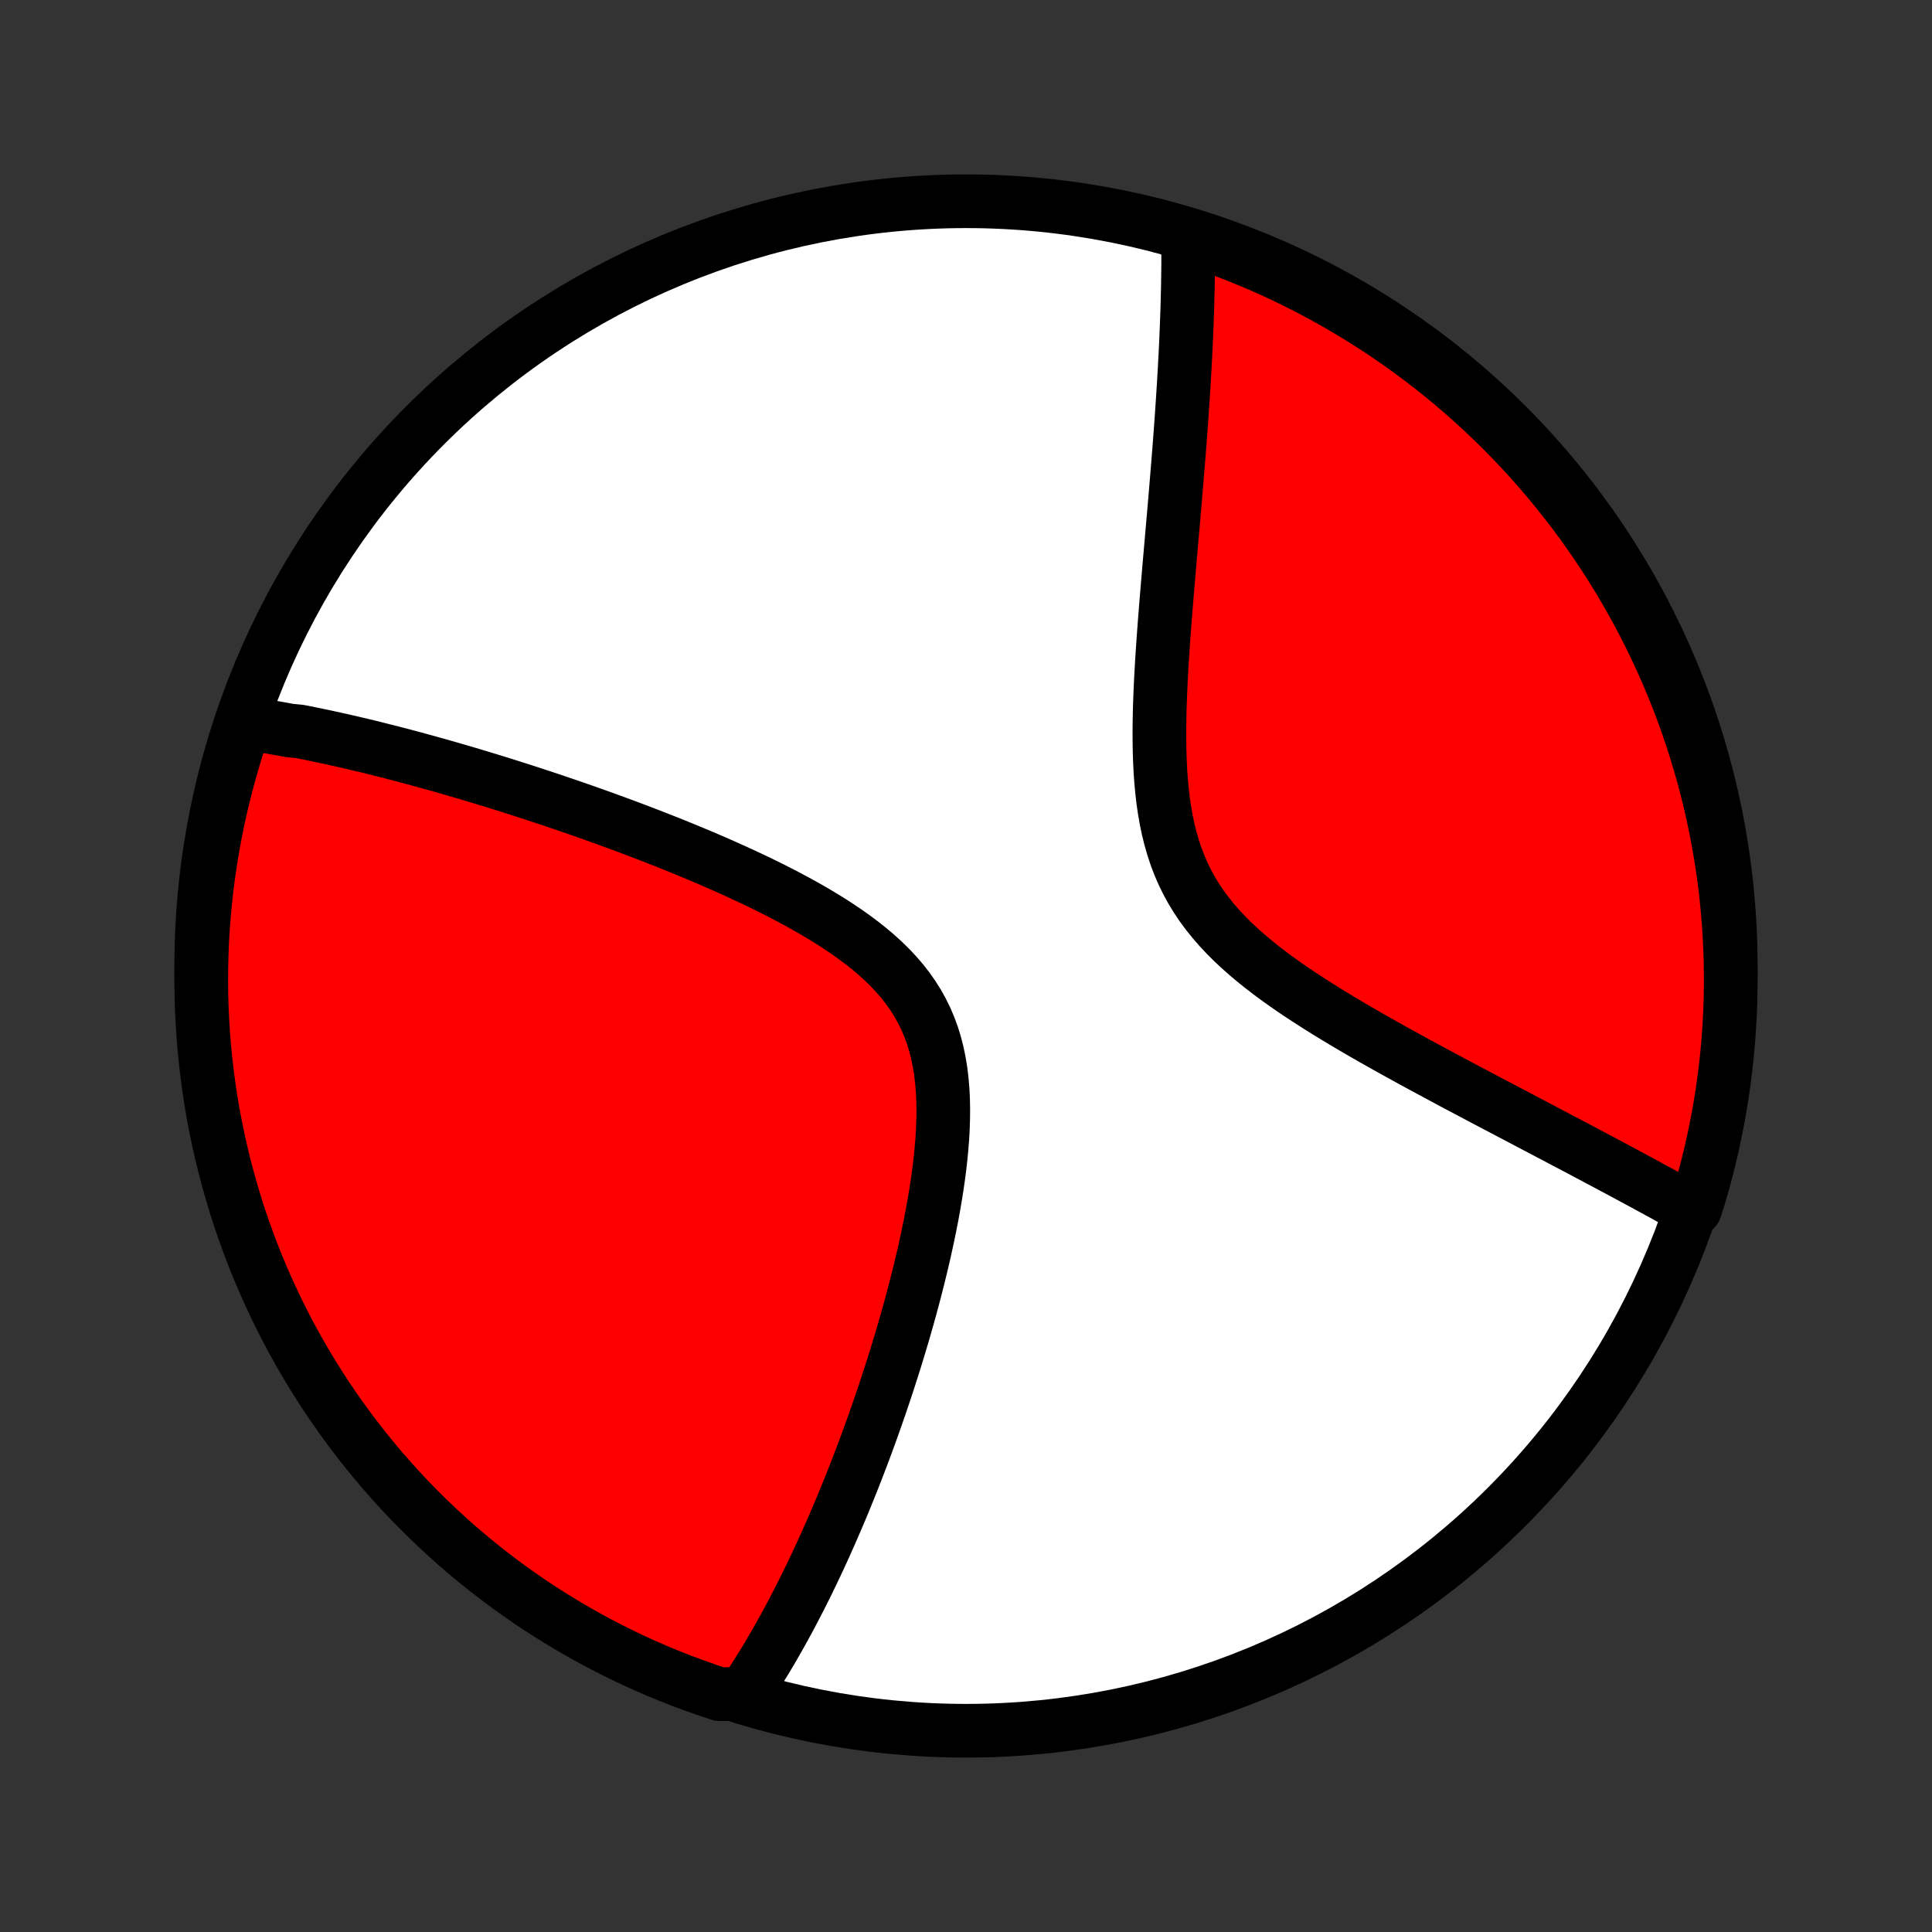 <?xml version="1.0" encoding="utf-8" standalone="no"?>
<!DOCTYPE svg PUBLIC "-//W3C//DTD SVG 1.1//EN"
  "http://www.w3.org/Graphics/SVG/1.1/DTD/svg11.dtd">
<!-- Created with matplotlib (http://matplotlib.org/) -->
<svg height="72pt" version="1.1" viewBox="0 0 72 72" width="72pt" xmlns="http://www.w3.org/2000/svg" xmlns:xlink="http://www.w3.org/1999/xlink">
 <rect x="0" y="0" width="72" height="72" fill="#333333" stroke="none"/>
 <defs>
  <style type="text/css">
*{stroke-linecap:butt;stroke-linejoin:round;}
  </style>
 </defs>
 <g id="figure_1">
  <g id="patch_1">
   <path d="
M0 72
L72 72
L72 0
L0 0
z
" style="fill:none;"/>
  </g>
  <g id="axes_1">
   <g id="PatchCollection_1">
    <defs>
     <path d="
M36 -7.5
C43.558 -7.5 50.808 -10.503 56.153 -15.848
C61.497 -21.192 64.5 -28.442 64.5 -36
C64.5 -43.558 61.497 -50.808 56.153 -56.153
C50.808 -61.497 43.558 -64.5 36 -64.5
C28.442 -64.5 21.192 -61.497 15.848 -56.153
C10.503 -50.808 7.5 -43.558 7.5 -36
C7.5 -28.442 10.503 -21.192 15.848 -15.848
C21.192 -10.503 28.442 -7.5 36 -7.5
z
" id="C0_0_a811fe30f3"/>
     <path d="
M9.115 -45.059
L9.299 -45.032
L9.483 -45.004
L9.667 -44.974
L9.852 -44.944
L10.038 -44.913
L10.224 -44.88
L10.411 -44.847
L10.598 -44.813
L10.786 -44.777
L11.164 -44.741
L11.354 -44.704
L11.546 -44.665
L11.738 -44.626
L11.931 -44.586
L12.124 -44.545
L12.319 -44.502
L12.515 -44.459
L12.713 -44.415
L12.911 -44.37
L13.111 -44.324
L13.311 -44.277
L13.513 -44.229
L13.717 -44.18
L13.922 -44.13
L14.128 -44.078
L14.336 -44.026
L14.546 -43.973
L14.757 -43.918
L14.97 -43.863
L15.184 -43.806
L15.4 -43.748
L15.618 -43.689
L15.839 -43.629
L16.061 -43.567
L16.285 -43.505
L16.511 -43.441
L16.739 -43.375
L16.969 -43.309
L17.202 -43.241
L17.437 -43.172
L17.674 -43.101
L17.914 -43.029
L18.156 -42.955
L18.401 -42.88
L18.648 -42.803
L18.898 -42.725
L19.15 -42.645
L19.406 -42.564
L19.663 -42.48
L19.924 -42.395
L20.188 -42.309
L20.454 -42.22
L20.724 -42.13
L20.996 -42.037
L21.271 -41.943
L21.549 -41.847
L21.831 -41.748
L22.115 -41.648
L22.402 -41.545
L22.692 -41.44
L22.985 -41.333
L23.282 -41.223
L23.581 -41.111
L23.883 -40.997
L24.187 -40.88
L24.495 -40.76
L24.805 -40.638
L25.118 -40.513
L25.433 -40.385
L25.75 -40.254
L26.07 -40.121
L26.392 -39.984
L26.715 -39.844
L27.04 -39.701
L27.366 -39.554
L27.693 -39.404
L28.021 -39.251
L28.349 -39.094
L28.677 -38.933
L29.004 -38.768
L29.33 -38.599
L29.655 -38.425
L29.978 -38.248
L30.298 -38.065
L30.614 -37.878
L30.927 -37.686
L31.234 -37.488
L31.536 -37.285
L31.831 -37.076
L32.118 -36.861
L32.397 -36.64
L32.666 -36.412
L32.924 -36.177
L33.171 -35.935
L33.406 -35.685
L33.627 -35.428
L33.834 -35.162
L34.026 -34.888
L34.203 -34.607
L34.364 -34.317
L34.51 -34.019
L34.639 -33.713
L34.753 -33.399
L34.851 -33.078
L34.934 -32.75
L35.003 -32.416
L35.058 -32.076
L35.099 -31.73
L35.129 -31.38
L35.146 -31.026
L35.153 -30.669
L35.15 -30.308
L35.138 -29.946
L35.118 -29.581
L35.089 -29.216
L35.054 -28.851
L35.012 -28.485
L34.964 -28.119
L34.911 -27.755
L34.853 -27.392
L34.791 -27.03
L34.725 -26.67
L34.655 -26.312
L34.582 -25.957
L34.506 -25.605
L34.428 -25.255
L34.347 -24.909
L34.264 -24.565
L34.179 -24.225
L34.093 -23.889
L34.005 -23.556
L33.916 -23.227
L33.825 -22.902
L33.734 -22.581
L33.642 -22.263
L33.549 -21.95
L33.455 -21.64
L33.361 -21.334
L33.266 -21.032
L33.171 -20.735
L33.076 -20.441
L32.98 -20.151
L32.884 -19.865
L32.788 -19.583
L32.691 -19.304
L32.595 -19.03
L32.499 -18.759
L32.402 -18.492
L32.306 -18.228
L32.209 -17.968
L32.113 -17.712
L32.016 -17.459
L31.92 -17.21
L31.824 -16.964
L31.728 -16.721
L31.631 -16.481
L31.535 -16.245
L31.44 -16.011
L31.344 -15.781
L31.248 -15.554
L31.152 -15.329
L31.056 -15.108
L30.961 -14.889
L30.865 -14.673
L30.77 -14.459
L30.674 -14.248
L30.579 -14.04
L30.483 -13.834
L30.388 -13.631
L30.292 -13.43
L30.196 -13.231
L30.101 -13.034
L30.005 -12.84
L29.909 -12.648
L29.813 -12.458
L29.716 -12.27
L29.62 -12.084
L29.523 -11.9
L29.427 -11.717
L29.329 -11.537
L29.232 -11.358
L29.134 -11.181
L29.036 -11.006
L28.938 -10.833
L28.839 -10.661
L28.74 -10.491
L28.64 -10.322
L28.54 -10.155
L28.439 -9.99
L28.337 -9.826
L28.236 -9.663
L28.133 -9.502
L28.03 -9.342
L27.926 -9.183
L27.821 -9.026
L27.299 -8.87
L26.826 -8.861
L26.357 -9.017
L25.89 -9.181
L25.427 -9.353
L24.966 -9.534
L24.51 -9.722
L24.056 -9.919
L23.606 -10.123
L23.16 -10.336
L22.718 -10.556
L22.28 -10.784
L21.846 -11.02
L21.417 -11.263
L20.992 -11.514
L20.571 -11.772
L20.155 -12.037
L19.744 -12.31
L19.338 -12.591
L18.937 -12.878
L18.541 -13.172
L18.151 -13.473
L17.766 -13.782
L17.386 -14.097
L17.012 -14.418
L16.645 -14.746
L16.282 -15.081
L15.926 -15.422
L15.576 -15.769
L15.232 -16.122
L14.895 -16.482
L14.564 -16.847
L14.239 -17.219
L13.921 -17.596
L13.61 -17.978
L13.306 -18.366
L13.008 -18.76
L12.718 -19.158
L12.435 -19.562
L12.159 -19.971
L11.89 -20.385
L11.628 -20.803
L11.374 -21.226
L11.127 -21.654
L10.888 -22.086
L10.657 -22.522
L10.433 -22.962
L10.217 -23.407
L10.009 -23.855
L9.809 -24.307
L9.617 -24.762
L9.433 -25.221
L9.257 -25.683
L9.089 -26.148
L8.929 -26.616
L8.778 -27.087
L8.635 -27.561
L8.5 -28.038
L8.374 -28.516
L8.256 -28.997
L8.146 -29.481
L8.045 -29.966
L7.952 -30.453
L7.868 -30.942
L7.793 -31.432
L7.726 -31.924
L7.668 -32.416
L7.618 -32.91
L7.577 -33.405
L7.545 -33.901
L7.521 -34.398
L7.506 -34.894
L7.5 -35.392
L7.503 -35.889
L7.514 -36.386
L7.533 -36.884
L7.562 -37.381
L7.599 -37.877
L7.645 -38.373
L7.699 -38.868
L7.762 -39.363
L7.834 -39.856
L7.914 -40.349
L8.003 -40.84
L8.1 -41.329
L8.206 -41.817
L8.32 -42.303
L8.443 -42.787
L8.574 -43.269
L8.713 -43.749
z
" id="C0_1_bf9cb889f8"/>
     <path d="
M44.276 -63.257
L44.278 -63.069
L44.279 -62.88
L44.28 -62.69
L44.28 -62.498
L44.28 -62.304
L44.279 -62.109
L44.277 -61.913
L44.274 -61.714
L44.271 -61.514
L44.268 -61.312
L44.263 -61.109
L44.258 -60.903
L44.253 -60.696
L44.247 -60.486
L44.24 -60.274
L44.232 -60.06
L44.224 -59.844
L44.215 -59.626
L44.206 -59.406
L44.196 -59.183
L44.185 -58.957
L44.174 -58.73
L44.161 -58.499
L44.149 -58.266
L44.135 -58.03
L44.121 -57.792
L44.107 -57.55
L44.091 -57.306
L44.075 -57.059
L44.058 -56.808
L44.041 -56.555
L44.023 -56.298
L44.004 -56.039
L43.985 -55.776
L43.965 -55.509
L43.944 -55.239
L43.922 -54.966
L43.9 -54.689
L43.877 -54.409
L43.854 -54.125
L43.83 -53.837
L43.806 -53.546
L43.781 -53.251
L43.755 -52.952
L43.729 -52.65
L43.702 -52.343
L43.675 -52.033
L43.648 -51.719
L43.62 -51.401
L43.592 -51.08
L43.564 -50.754
L43.536 -50.425
L43.508 -50.092
L43.48 -49.756
L43.452 -49.416
L43.425 -49.072
L43.398 -48.726
L43.372 -48.376
L43.347 -48.022
L43.323 -47.666
L43.3 -47.308
L43.279 -46.946
L43.26 -46.583
L43.243 -46.217
L43.229 -45.85
L43.218 -45.481
L43.211 -45.111
L43.207 -44.74
L43.209 -44.37
L43.215 -43.999
L43.227 -43.629
L43.245 -43.26
L43.271 -42.893
L43.305 -42.528
L43.347 -42.166
L43.399 -41.808
L43.461 -41.453
L43.534 -41.103
L43.619 -40.759
L43.717 -40.42
L43.827 -40.087
L43.951 -39.761
L44.089 -39.442
L44.241 -39.131
L44.407 -38.827
L44.587 -38.531
L44.781 -38.242
L44.988 -37.961
L45.207 -37.688
L45.438 -37.422
L45.68 -37.163
L45.932 -36.911
L46.193 -36.666
L46.463 -36.427
L46.739 -36.194
L47.022 -35.966
L47.311 -35.744
L47.604 -35.527
L47.901 -35.315
L48.202 -35.107
L48.504 -34.904
L48.809 -34.705
L49.114 -34.51
L49.42 -34.318
L49.727 -34.13
L50.033 -33.946
L50.338 -33.765
L50.642 -33.587
L50.945 -33.412
L51.246 -33.24
L51.546 -33.072
L51.843 -32.905
L52.138 -32.742
L52.43 -32.581
L52.719 -32.423
L53.005 -32.267
L53.289 -32.114
L53.57 -31.963
L53.847 -31.814
L54.121 -31.667
L54.392 -31.523
L54.66 -31.381
L54.925 -31.241
L55.186 -31.103
L55.444 -30.967
L55.698 -30.833
L55.949 -30.701
L56.197 -30.57
L56.442 -30.442
L56.683 -30.315
L56.921 -30.19
L57.156 -30.066
L57.388 -29.944
L57.616 -29.824
L57.842 -29.705
L58.065 -29.588
L58.284 -29.472
L58.501 -29.358
L58.715 -29.245
L58.926 -29.134
L59.134 -29.023
L59.34 -28.914
L59.543 -28.806
L59.743 -28.7
L59.941 -28.594
L60.136 -28.49
L60.329 -28.387
L60.52 -28.285
L60.708 -28.183
L60.894 -28.083
L61.078 -27.984
L61.26 -27.886
L61.439 -27.788
L61.617 -27.692
L61.792 -27.596
L61.966 -27.502
L62.137 -27.407
L62.307 -27.314
L62.475 -27.222
L62.642 -27.13
L62.806 -27.039
L63.173 -26.948
L63.319 -27.404
L63.456 -27.88
L63.586 -28.358
L63.706 -28.838
L63.819 -29.321
L63.922 -29.805
L64.018 -30.292
L64.105 -30.78
L64.183 -31.27
L64.253 -31.761
L64.314 -32.253
L64.366 -32.747
L64.41 -33.242
L64.445 -33.737
L64.472 -34.233
L64.49 -34.73
L64.499 -35.227
L64.499 -35.724
L64.491 -36.222
L64.474 -36.719
L64.448 -37.216
L64.414 -37.713
L64.371 -38.209
L64.32 -38.705
L64.26 -39.2
L64.191 -39.693
L64.114 -40.186
L64.028 -40.677
L63.933 -41.167
L63.83 -41.656
L63.719 -42.142
L63.599 -42.627
L63.471 -43.11
L63.334 -43.59
L63.189 -44.069
L63.036 -44.545
L62.874 -45.018
L62.705 -45.488
L62.527 -45.956
L62.341 -46.42
L62.147 -46.882
L61.945 -47.34
L61.735 -47.794
L61.518 -48.245
L61.292 -48.693
L61.059 -49.136
L60.818 -49.575
L60.57 -50.011
L60.314 -50.442
L60.051 -50.868
L59.781 -51.29
L59.503 -51.708
L59.218 -52.12
L58.926 -52.528
L58.627 -52.931
L58.321 -53.328
L58.008 -53.721
L57.689 -54.108
L57.363 -54.489
L57.031 -54.865
L56.692 -55.235
L56.346 -55.599
L55.995 -55.957
L55.638 -56.309
L55.274 -56.655
L54.905 -56.994
L54.53 -57.328
L54.149 -57.654
L53.763 -57.974
L53.371 -58.288
L52.974 -58.594
L52.572 -58.894
L52.165 -59.187
L51.752 -59.472
L51.336 -59.751
L50.914 -60.022
L50.488 -60.286
L50.057 -60.543
L49.623 -60.792
L49.184 -61.033
L48.741 -61.267
L48.294 -61.494
L47.843 -61.712
L47.389 -61.923
L46.931 -62.126
L46.47 -62.32
L46.006 -62.507
L45.539 -62.686
L45.069 -62.856
z
" id="C0_2_12b6e73084"/>
    </defs>
    <g clip-path="url(#p1bffca34e9)">
     <use style="fill:#ffffff;stroke:#000000;stroke-width:2.0;" x="0.0" xlink:href="#C0_0_a811fe30f3" y="72.0"/>
    </g>
    <g clip-path="url(#p1bffca34e9)">
     <use style="fill:#ff0000;stroke:#000000;stroke-width:2.0;" x="0.0" xlink:href="#C0_1_bf9cb889f8" y="72.0"/>
    </g>
    <g clip-path="url(#p1bffca34e9)">
     <use style="fill:#ff0000;stroke:#000000;stroke-width:2.0;" x="0.0" xlink:href="#C0_2_12b6e73084" y="72.0"/>
    </g>
   </g>
  </g>
 </g>
 <defs>
  <clipPath id="p1bffca34e9">
   <rect height="72.0" width="72.0" x="0.0" y="0.0"/>
  </clipPath>
 </defs>
</svg>
